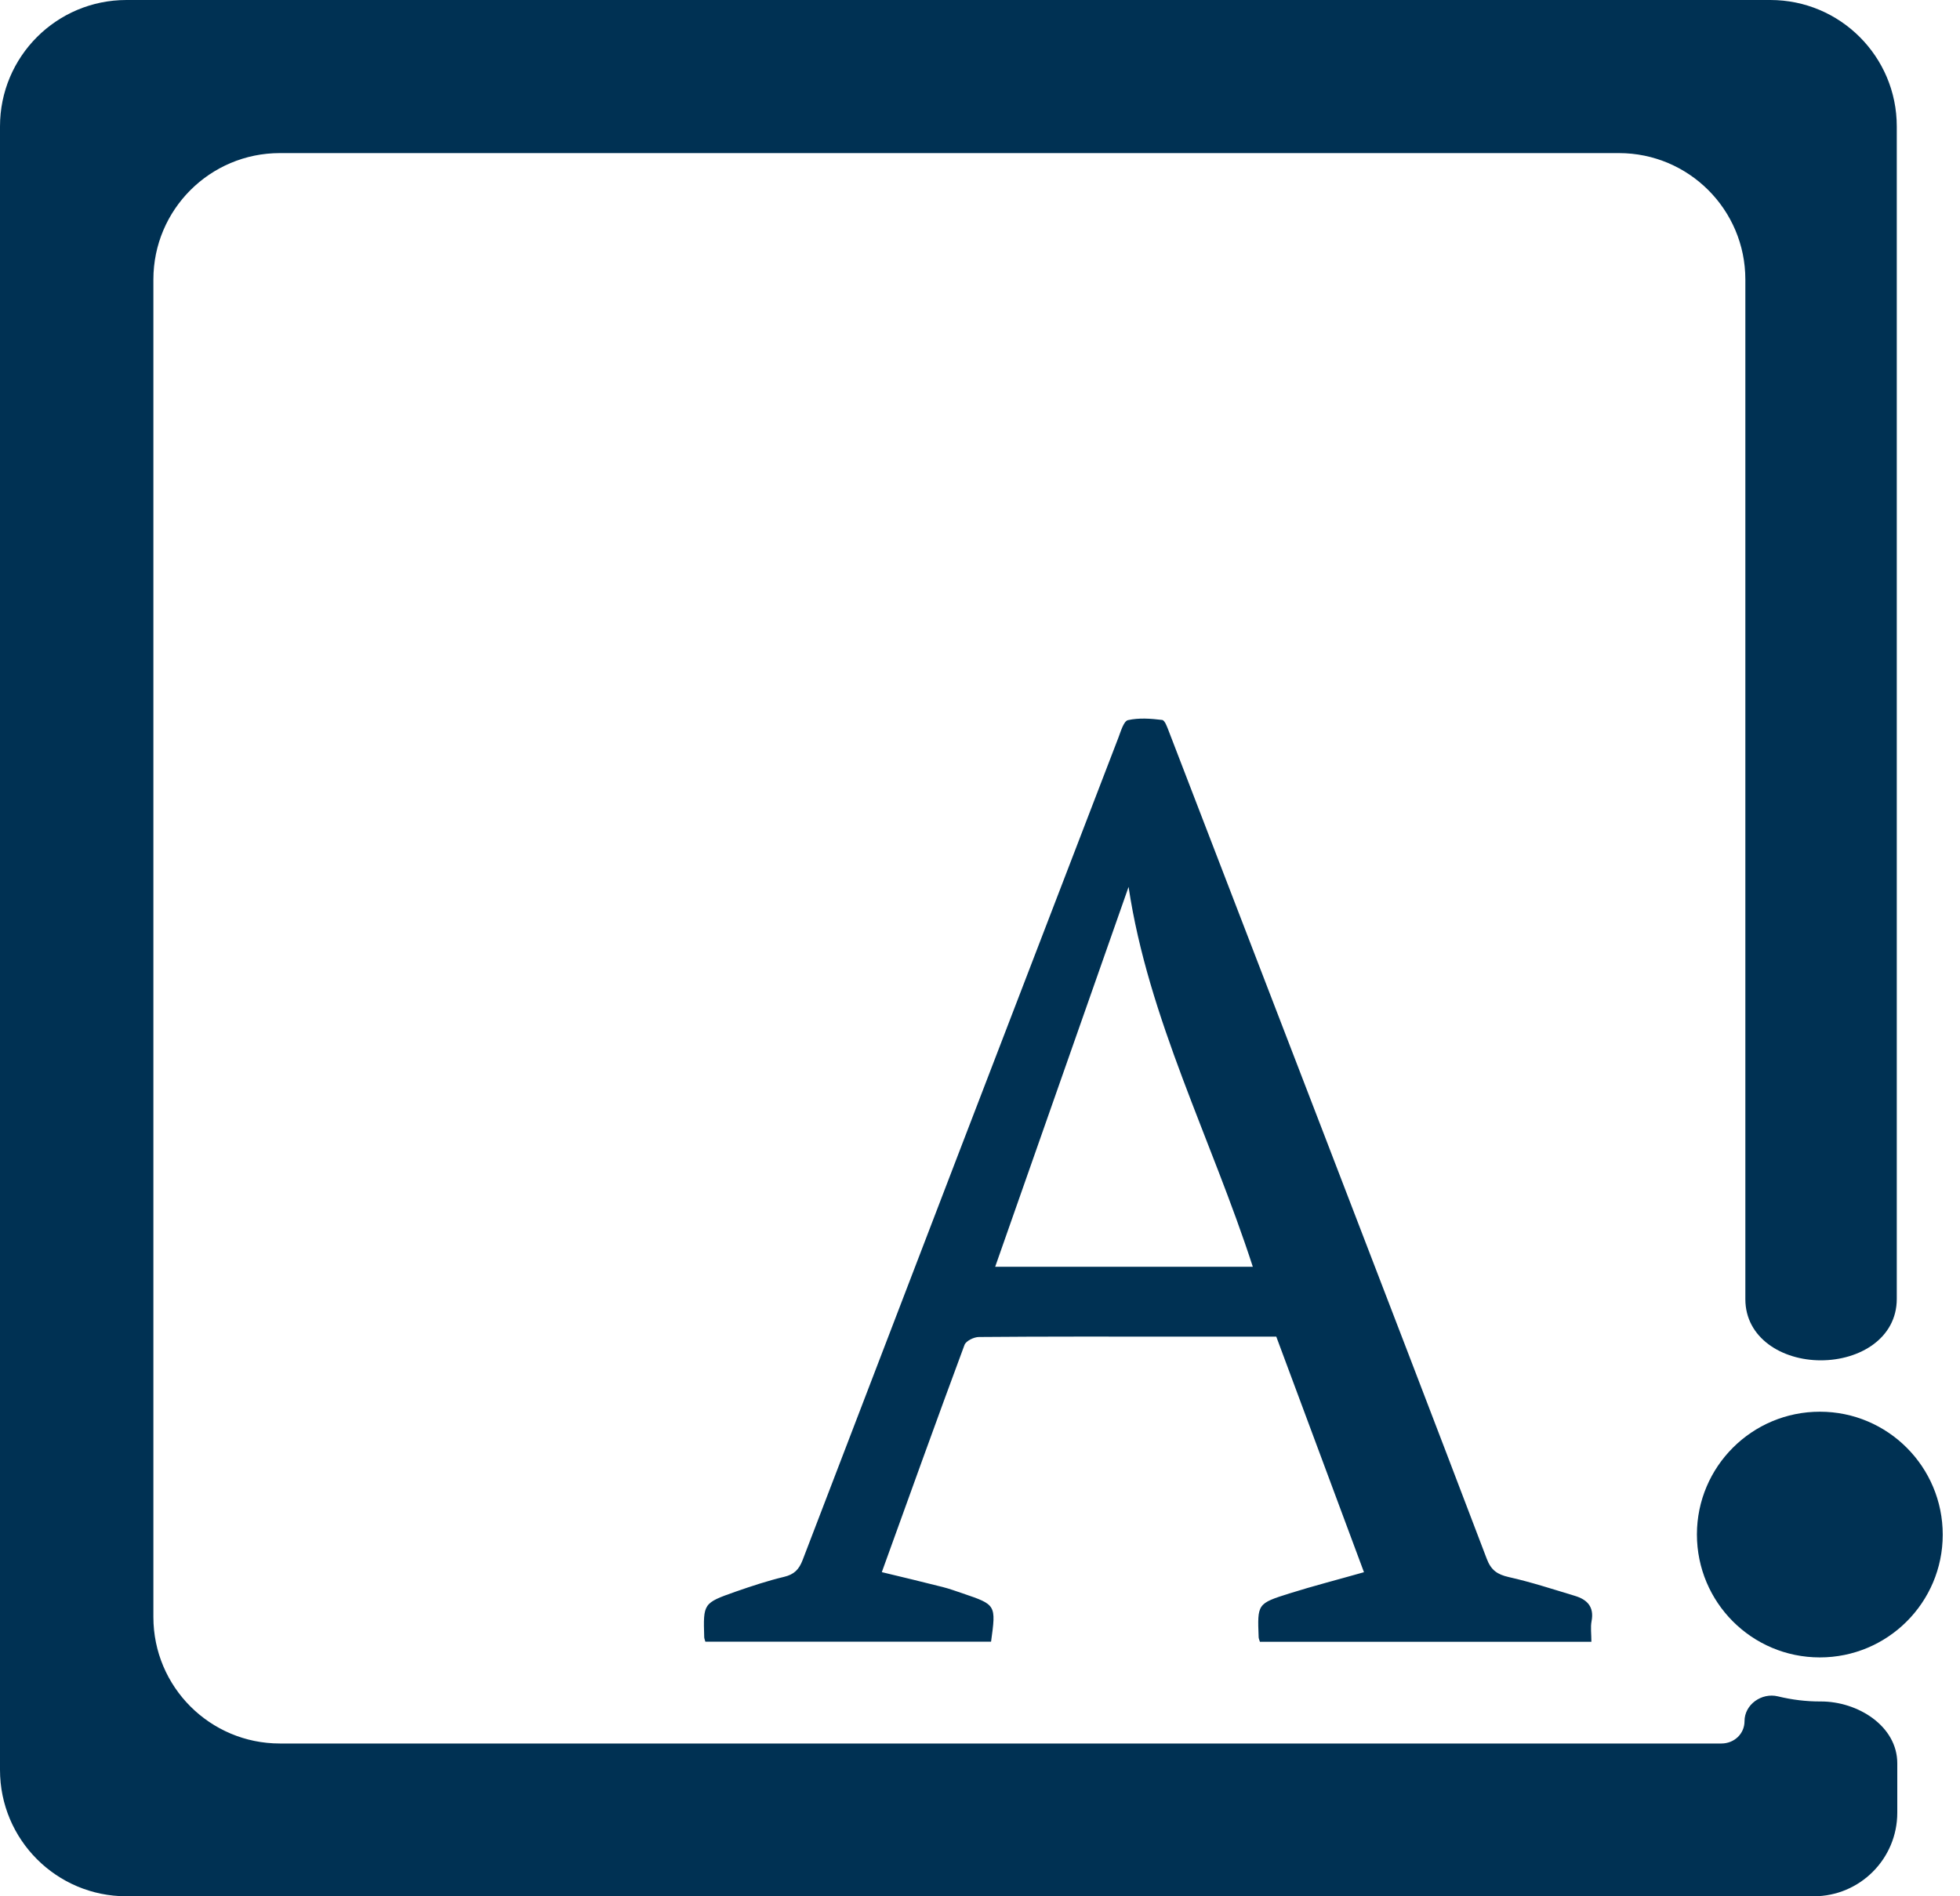 <svg width="31" height="30" viewBox="0 0 31 30" fill="#003153" xmlns="http://www.w3.org/2000/svg">
<path d="M2 30C0.895 30 0 29.105 0 28C0 19.328 0 10.668 0 2C0 0.895 0.895 0 2 0C10.668 0 19.328 0 28 0C29.105 0 30 0.895 30 2C30 8.184 30 14.367 30 20.549C30 21.169 29.418 21.521 28.798 21.521V21.521C28.184 21.521 27.605 21.167 27.605 20.553C27.605 15.175 27.605 9.802 27.605 4.422C27.605 3.317 26.71 2.422 25.605 2.422C18.537 2.422 11.487 2.422 4.426 2.422C3.322 2.422 2.426 3.317 2.426 4.422C2.426 11.47 2.426 18.521 2.426 25.583C2.426 26.687 3.322 27.583 4.426 27.583C12.019 27.583 19.615 27.583 27.226 27.583C27.428 27.583 27.592 27.431 27.592 27.229V27.229C27.592 26.966 27.863 26.775 28.119 26.837C28.346 26.892 28.57 26.919 28.794 26.918C29.384 26.915 30.008 27.307 30.008 27.896C30.008 28.157 30.008 28.418 30.008 28.678C30.008 29.408 29.416 30 28.686 30C19.794 30 10.903 30 2 30Z" />
<path d="M25.17 25.974C23.402 25.974 21.666 25.974 19.927 25.974C19.918 25.942 19.907 25.921 19.907 25.899C19.887 25.375 19.885 25.369 20.393 25.209C20.776 25.089 21.165 24.989 21.573 24.873C21.111 23.633 20.65 22.394 20.186 21.146C19.656 21.146 19.135 21.146 18.613 21.146C17.57 21.146 16.526 21.143 15.483 21.152C15.404 21.152 15.278 21.214 15.255 21.277C14.813 22.467 14.384 23.663 13.947 24.872C14.277 24.952 14.595 25.027 14.912 25.108C15.019 25.135 15.123 25.174 15.228 25.209C15.755 25.388 15.755 25.388 15.675 25.972C14.171 25.972 12.666 25.972 11.156 25.972C11.149 25.943 11.138 25.922 11.138 25.9C11.122 25.366 11.121 25.362 11.634 25.181C11.887 25.093 12.143 25.008 12.403 24.946C12.561 24.908 12.637 24.83 12.694 24.682C14.356 20.342 16.022 16.004 17.69 11.667C17.728 11.567 17.773 11.409 17.84 11.393C18.013 11.354 18.202 11.368 18.381 11.39C18.425 11.395 18.464 11.511 18.491 11.581C19.311 13.708 20.13 15.836 20.948 17.964C21.806 20.195 22.665 22.426 23.515 24.661C23.583 24.841 23.682 24.909 23.863 24.95C24.215 25.029 24.561 25.142 24.908 25.247C25.102 25.305 25.216 25.419 25.173 25.646C25.154 25.744 25.17 25.849 25.17 25.974ZM15.74 20.041C17.095 20.041 18.45 20.041 19.815 20.041C19.158 18.013 18.161 16.115 17.85 14.031C17.148 16.029 16.444 18.035 15.74 20.041Z" />
<path d="M30.727 24.28C30.726 25.353 29.855 26.222 28.781 26.221C27.707 26.22 26.839 25.35 26.839 24.275C26.84 23.202 27.711 22.333 28.785 22.334C29.858 22.334 30.727 23.206 30.727 24.28Z" />
</svg>
